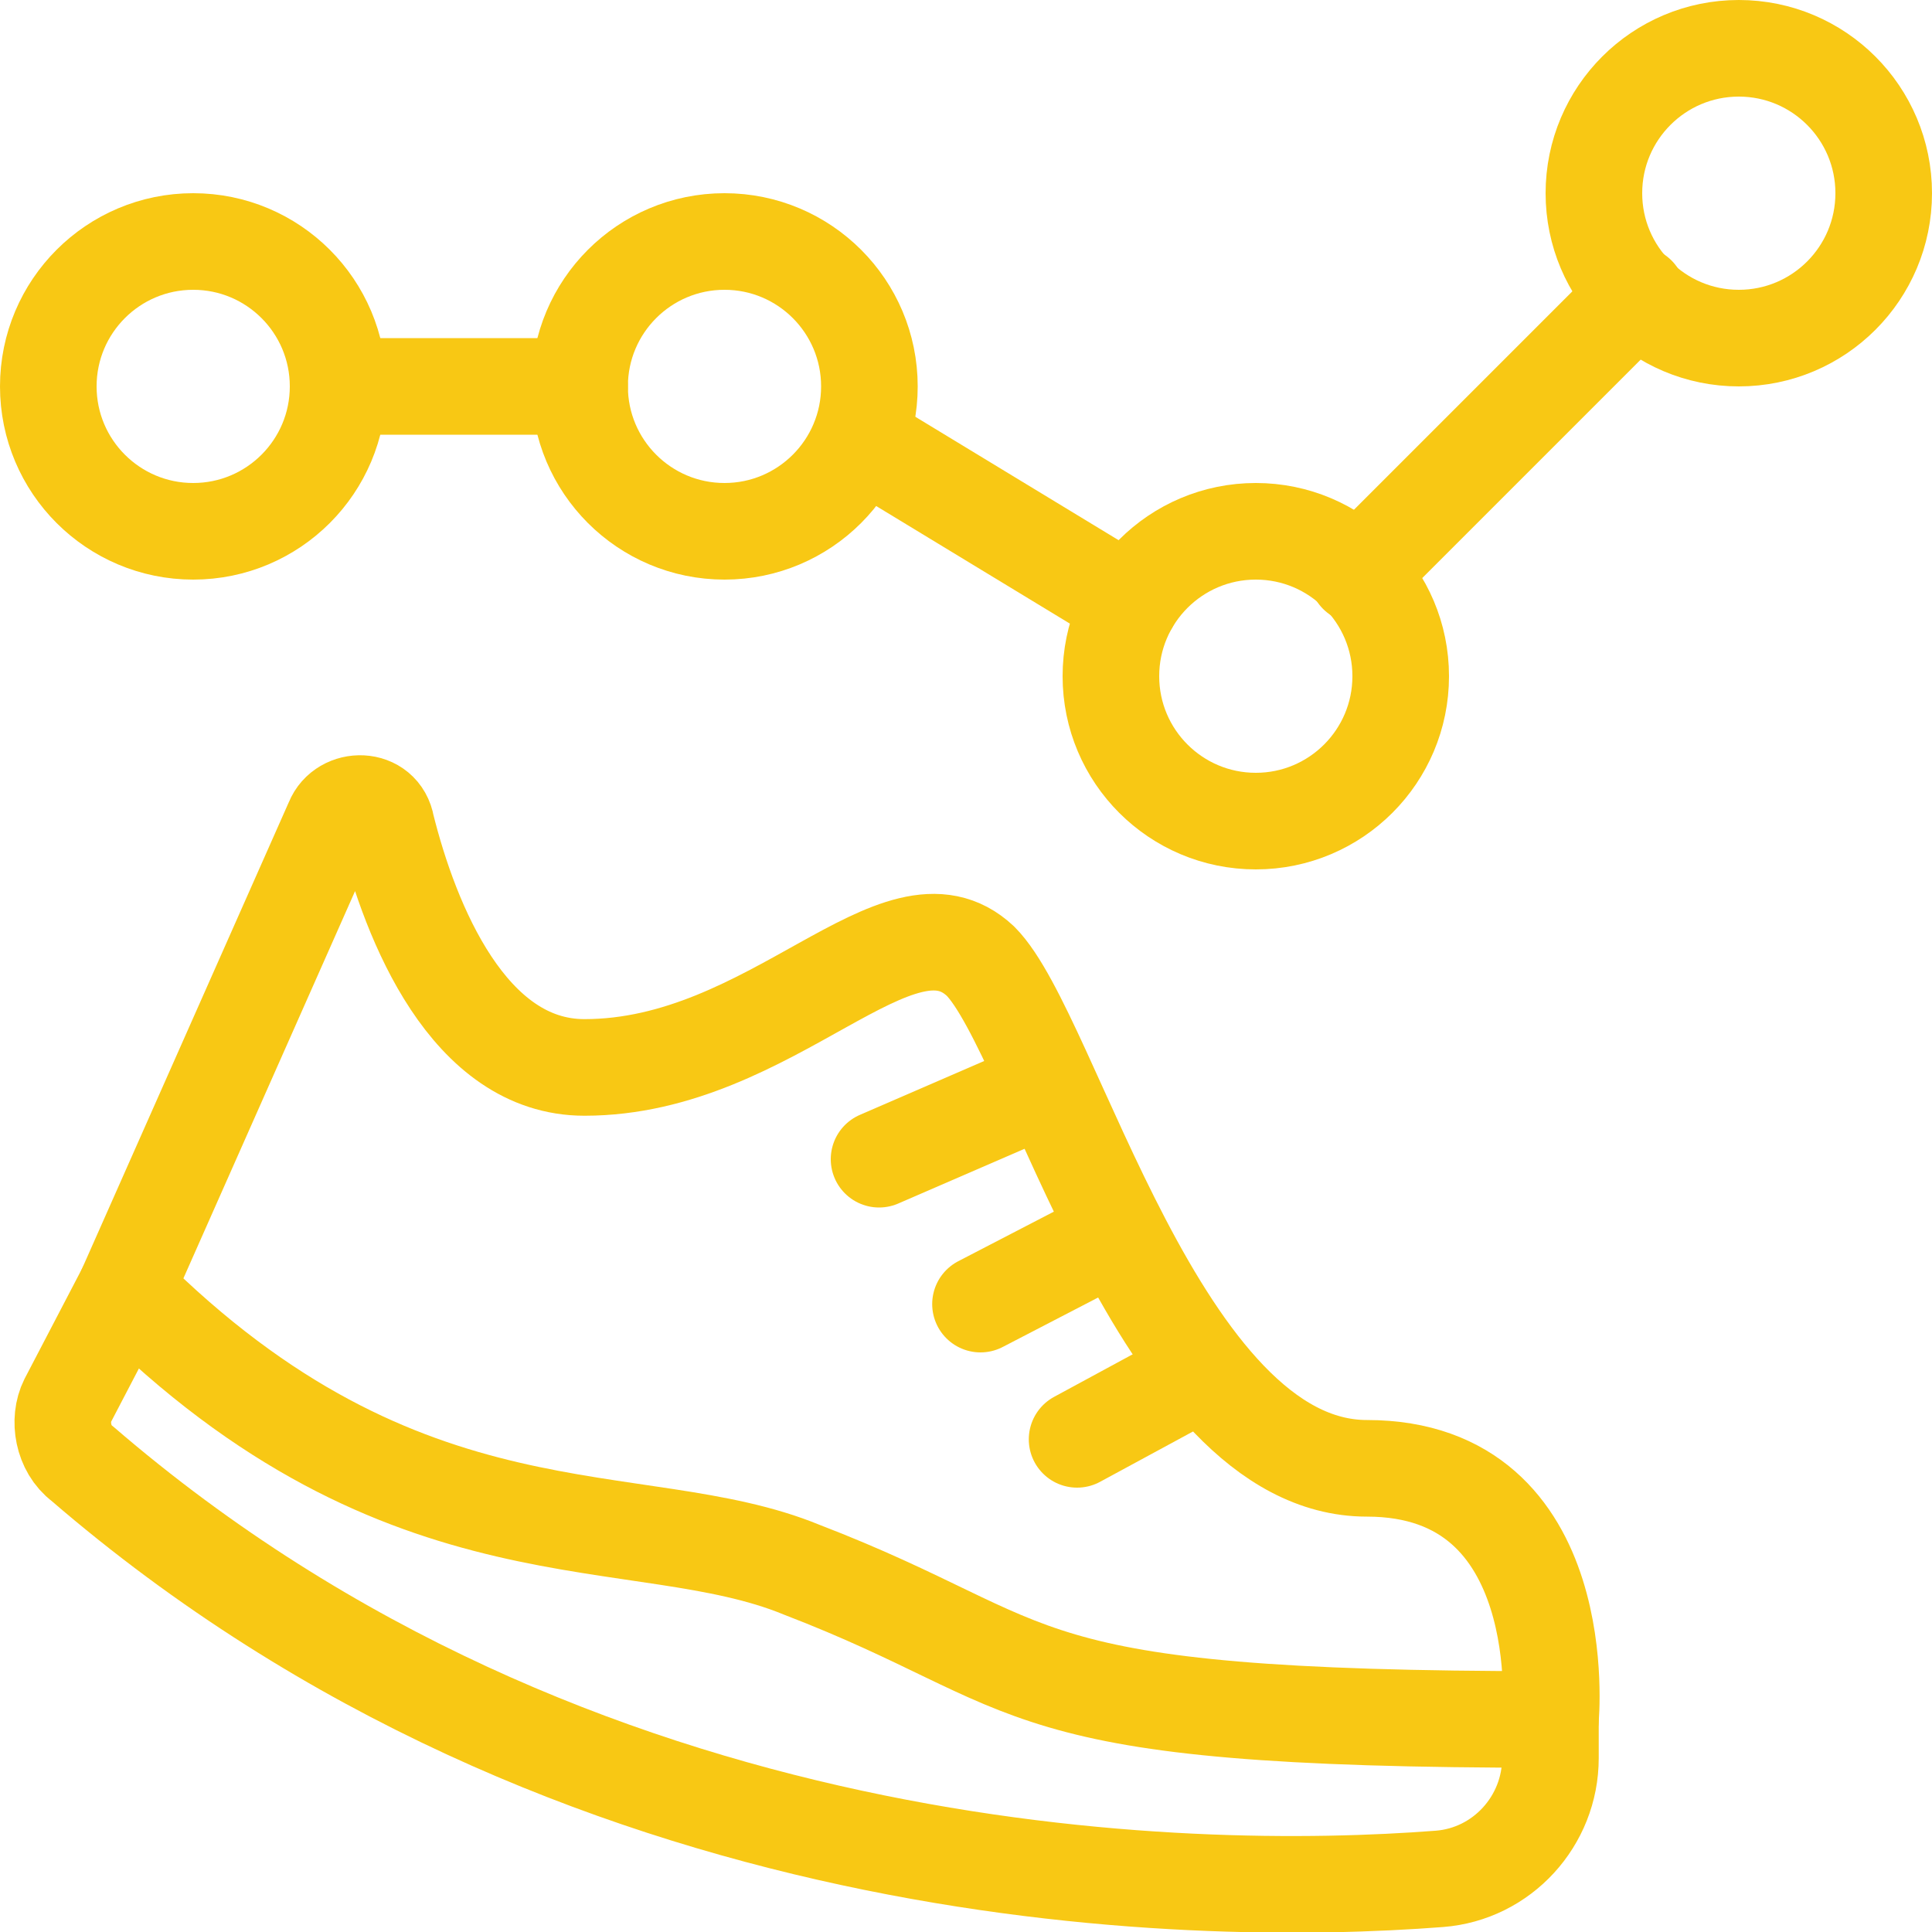 <?xml version="1.0" encoding="utf-8"?>
<!-- Generator: Adobe Illustrator 20.0.0, SVG Export Plug-In . SVG Version: 6.00 Build 0)  -->
<svg version="1.1" id="Layer_1" xmlns="http://www.w3.org/2000/svg" xmlns:xlink="http://www.w3.org/1999/xlink" x="0px" y="0px"
	 viewBox="0 0 40 40" style="enable-background:new 0 0 40 40;" xml:space="preserve">
<style type="text/css">
	.st0{fill:none;stroke:#f8c814;stroke-width:2;stroke-linecap:round;stroke-linejoin:round;stroke-miterlimit:10;}
</style>
<path class="st0" d="M2.6,26.7L6.9,17c0.2-0.5,1-0.5,1.1,0.1c0.5,2,1.7,5,4.1,5c3.9,0,6.5-3.8,8.2-2.2c1.5,1.5,3.7,10.5,8,10.5
	s3.8,5.2,3.8,5.2c-11.5,0-10.3-1.1-15.5-3.1C13.2,31.1,8.4,32.5,2.6,26.7z"/>
<path class="st0" d="M32.1,35.5v0.9c0,1.3-1,2.4-2.3,2.5c-5.2,0.4-17.9,0.2-28.1-8.6C1.3,30,1.2,29.4,1.4,29l1.2-2.3"/>
<line class="st0" x1="18.2" y1="24" x2="21.2" y2="22.7"/>
<line class="st0" x1="20.3" y1="27" x2="23" y2="25.6"/>
<line class="st0" x1="22.3" y1="29.8" x2="24.7" y2="28.5"/>
<path class="st0" d="M47.3,36.1"/>
<circle class="st0" cx="36" cy="4" r="3"/>
<circle class="st0" cx="15" cy="8" r="3"/>
<circle class="st0" cx="4" cy="8" r="3"/>
<circle class="st0" cx="26" cy="14" r="3"/>
<line class="st0" x1="28.1" y1="11.9" x2="33.9" y2="6.1"/>
<line class="st0" x1="17.8" y1="9.1" x2="23.4" y2="12.5"/>
<line class="st0" x1="7" y1="8" x2="12" y2="8"/>
</svg>
